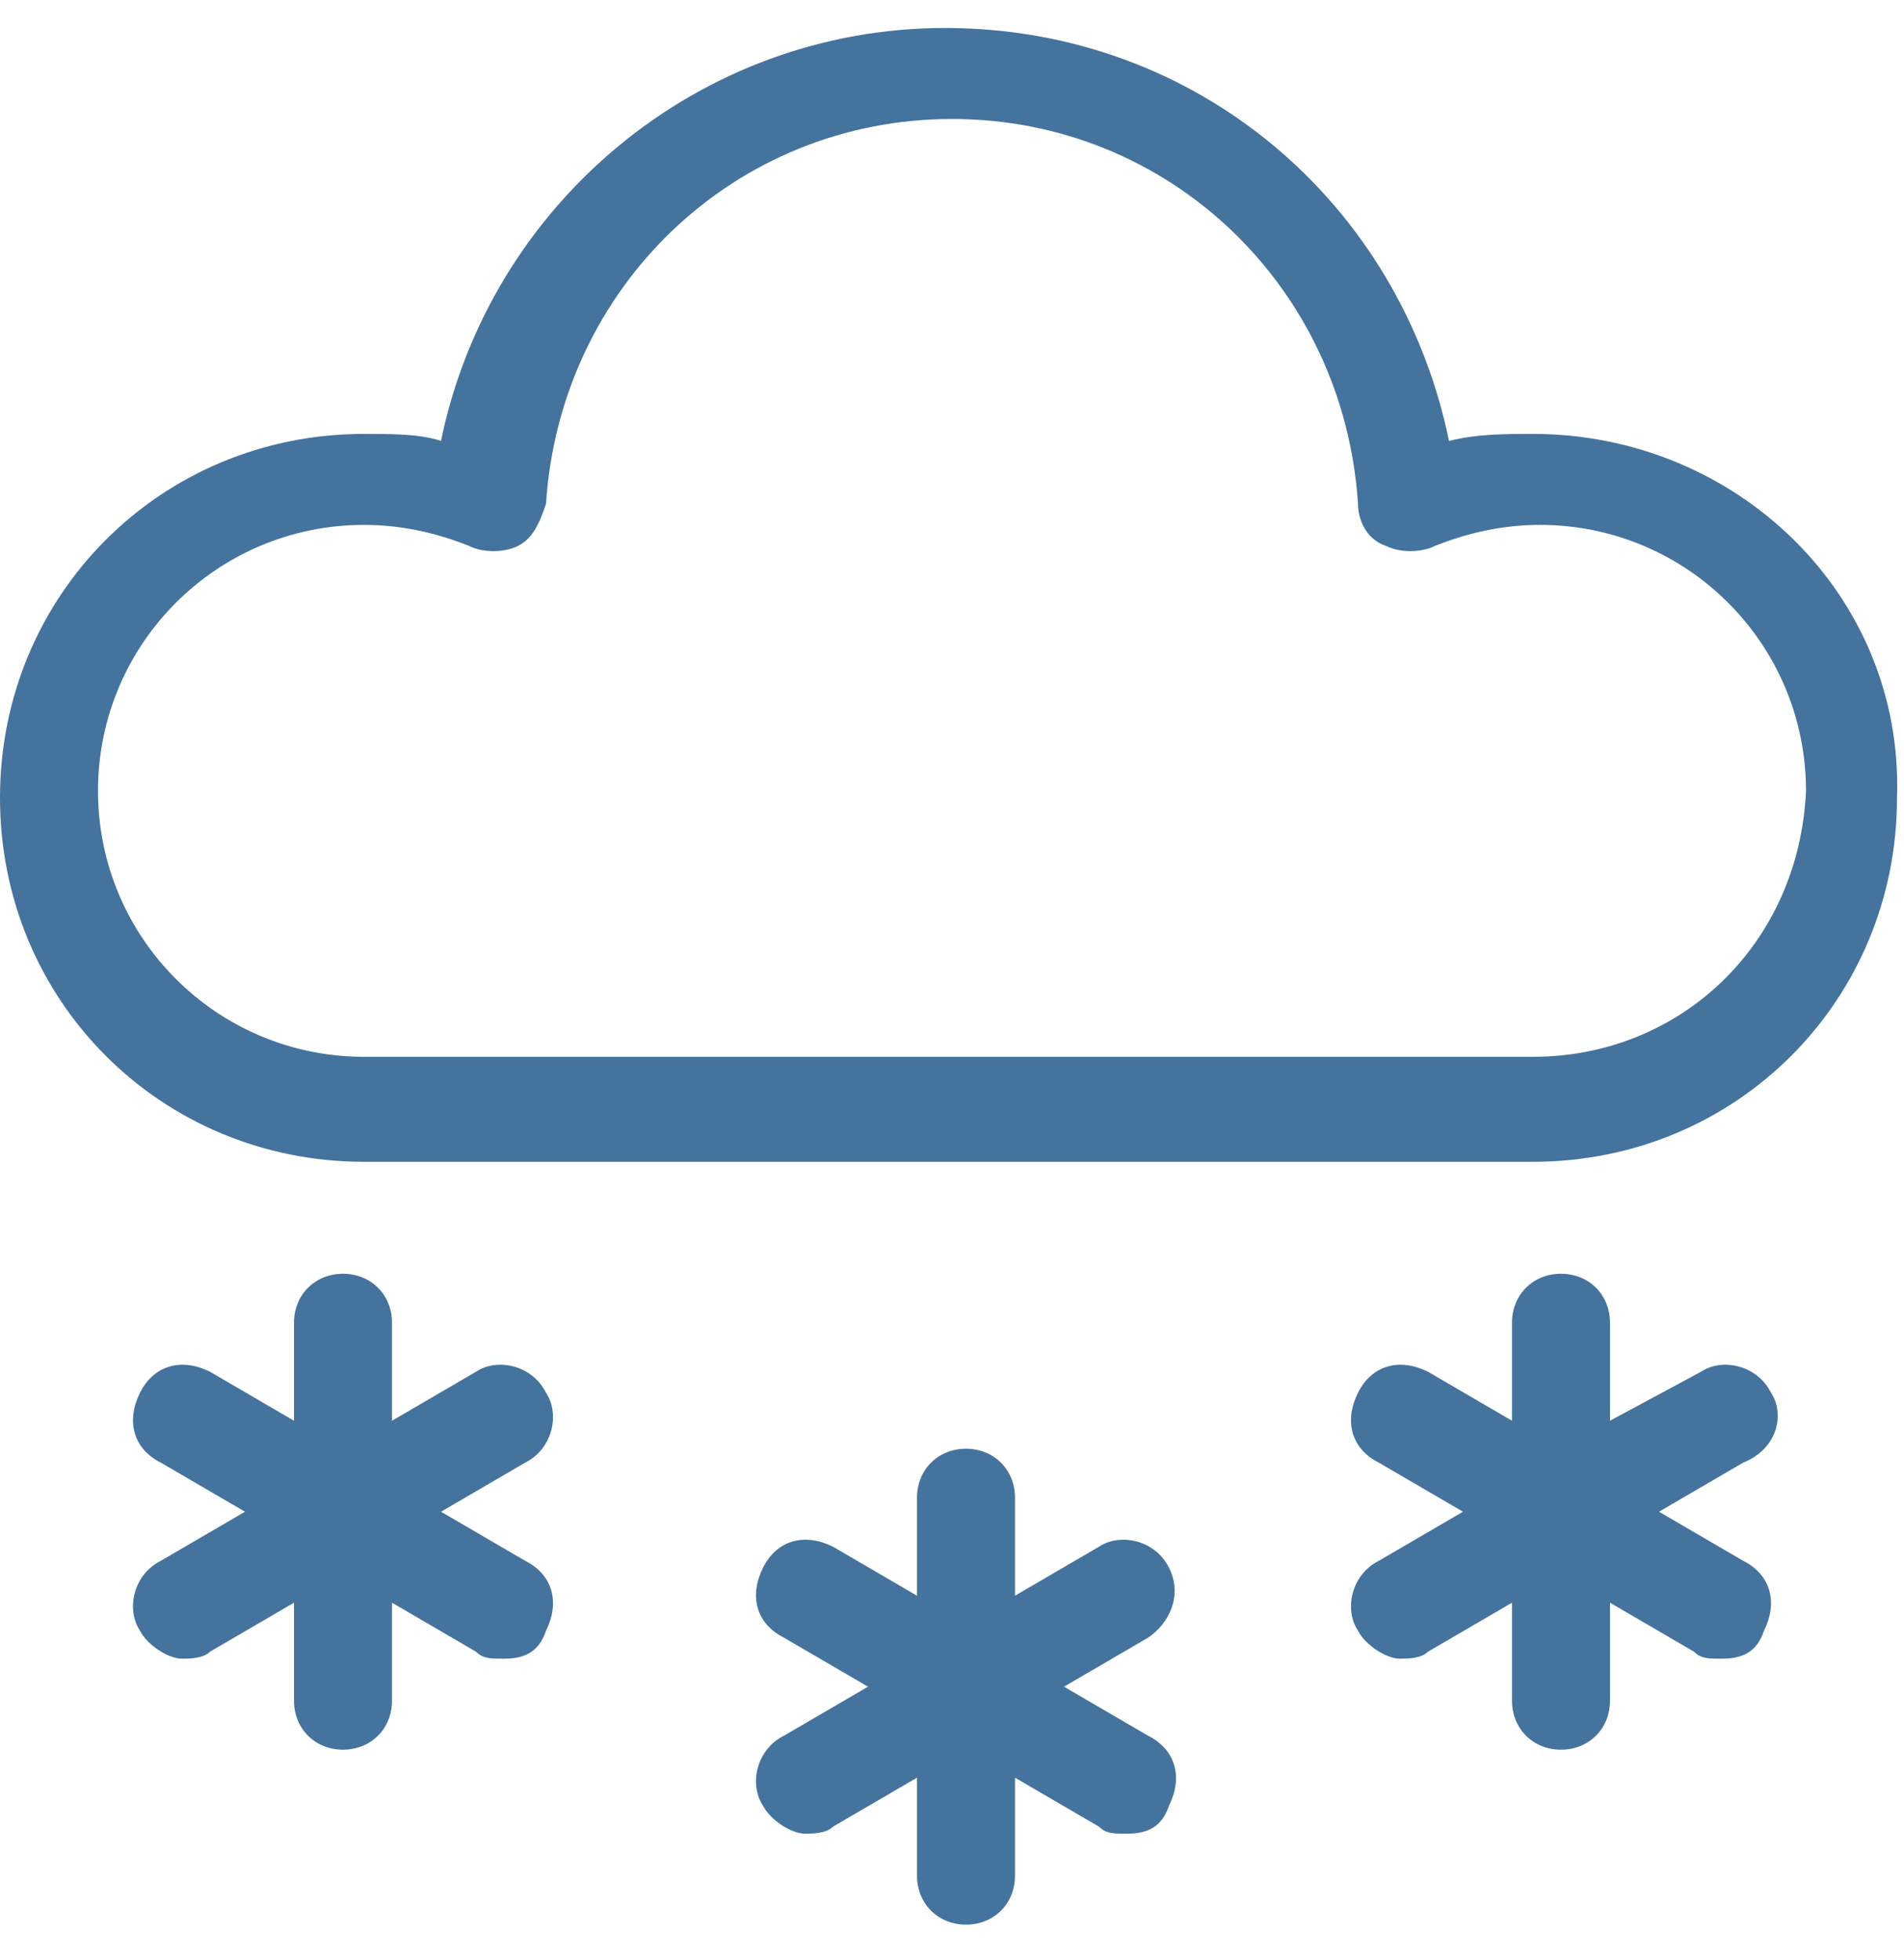 <svg id="feller-1931" xmlns="http://www.w3.org/2000/svg" x="0px" y="0px" width="27.2px" height="28px" viewBox="0 0 27.2 28" xml:space="preserve"><path d="M21.9,6.2c-0.4,0-0.8,0-1.2,0.1c-0.7-3.4-3.6-5.9-7.2-5.9c-3.5,0-6.5,2.5-7.2,5.9C6,6.2,5.6,6.2,5.2,6.2   C2.3,6.2,0,8.5,0,11.4c0,2.9,2.3,5.2,5.2,5.2h16.7c2.9,0,5.2-2.3,5.2-5.2C27.2,8.5,24.8,6.2,21.9,6.2z M21.9,15.1H5.2   c-2.1,0-3.8-1.7-3.8-3.8c0-2.1,1.7-3.8,3.8-3.8c0.5,0,1,0.1,1.5,0.3c0.2,0.1,0.5,0.1,0.7,0c0.2-0.1,0.3-0.3,0.4-0.6   c0.2-3.1,2.7-5.5,5.8-5.5c3.1,0,5.6,2.4,5.8,5.5c0,0.2,0.1,0.5,0.4,0.6c0.2,0.1,0.5,0.1,0.7,0c0.5-0.2,1-0.3,1.5-0.3   c2.1,0,3.8,1.7,3.8,3.8C25.7,13.5,24,15.1,21.9,15.1z M7.8,19.9c-0.2-0.4-0.7-0.5-1-0.3l-1.2,0.7v-1.4c0-0.4-0.3-0.7-0.7-0.7s-0.7,0.3-0.7,0.7v1.4l-1.2-0.7   c-0.4-0.2-0.8-0.1-1,0.3c-0.2,0.4-0.1,0.8,0.3,1l1.2,0.7l-1.2,0.7c-0.4,0.2-0.5,0.7-0.3,1c0.1,0.2,0.4,0.4,0.6,0.4   c0.1,0,0.3,0,0.4-0.1l1.2-0.7v1.4c0,0.4,0.3,0.7,0.7,0.7s0.7-0.3,0.7-0.7v-1.4l1.2,0.7c0.1,0.1,0.2,0.1,0.4,0.1   c0.3,0,0.5-0.1,0.6-0.4c0.2-0.4,0.1-0.8-0.3-1l-1.2-0.7l1.2-0.7C7.9,20.7,8,20.2,7.8,19.9z M16.7,22.4c-0.2-0.4-0.7-0.5-1-0.3l-1.2,0.7v-1.4c0-0.4-0.3-0.7-0.7-0.7s-0.7,0.3-0.7,0.7v1.4l-1.2-0.7   c-0.4-0.2-0.8-0.1-1,0.3c-0.2,0.4-0.1,0.8,0.3,1l1.2,0.7l-1.2,0.7c-0.4,0.2-0.5,0.7-0.3,1c0.1,0.2,0.4,0.4,0.6,0.4   c0.1,0,0.3,0,0.4-0.1l1.2-0.7v1.4c0,0.4,0.3,0.7,0.7,0.7s0.7-0.3,0.7-0.7v-1.4l1.2,0.7c0.1,0.1,0.2,0.1,0.4,0.1   c0.3,0,0.5-0.1,0.6-0.4c0.2-0.4,0.1-0.8-0.3-1l-1.2-0.7l1.2-0.7C16.7,23.2,16.9,22.8,16.7,22.4z M25.3,19.9c-0.2-0.4-0.7-0.5-1-0.3L23,20.3v-1.4c0-0.4-0.3-0.7-0.7-0.7s-0.7,0.3-0.7,0.7v1.4l-1.2-0.7   c-0.4-0.2-0.8-0.1-1,0.3c-0.2,0.4-0.1,0.8,0.3,1l1.2,0.7l-1.2,0.7c-0.4,0.2-0.5,0.7-0.3,1c0.1,0.2,0.4,0.4,0.6,0.4   c0.1,0,0.3,0,0.4-0.1l1.2-0.7v1.4c0,0.4,0.3,0.7,0.7,0.7s0.7-0.3,0.7-0.7v-1.4l1.2,0.7c0.1,0.1,0.2,0.1,0.4,0.1   c0.3,0,0.5-0.1,0.6-0.4c0.2-0.4,0.1-0.8-0.3-1l-1.2-0.7l1.2-0.7C25.4,20.7,25.5,20.2,25.3,19.9z" style="fill: #44739e"></path></svg>